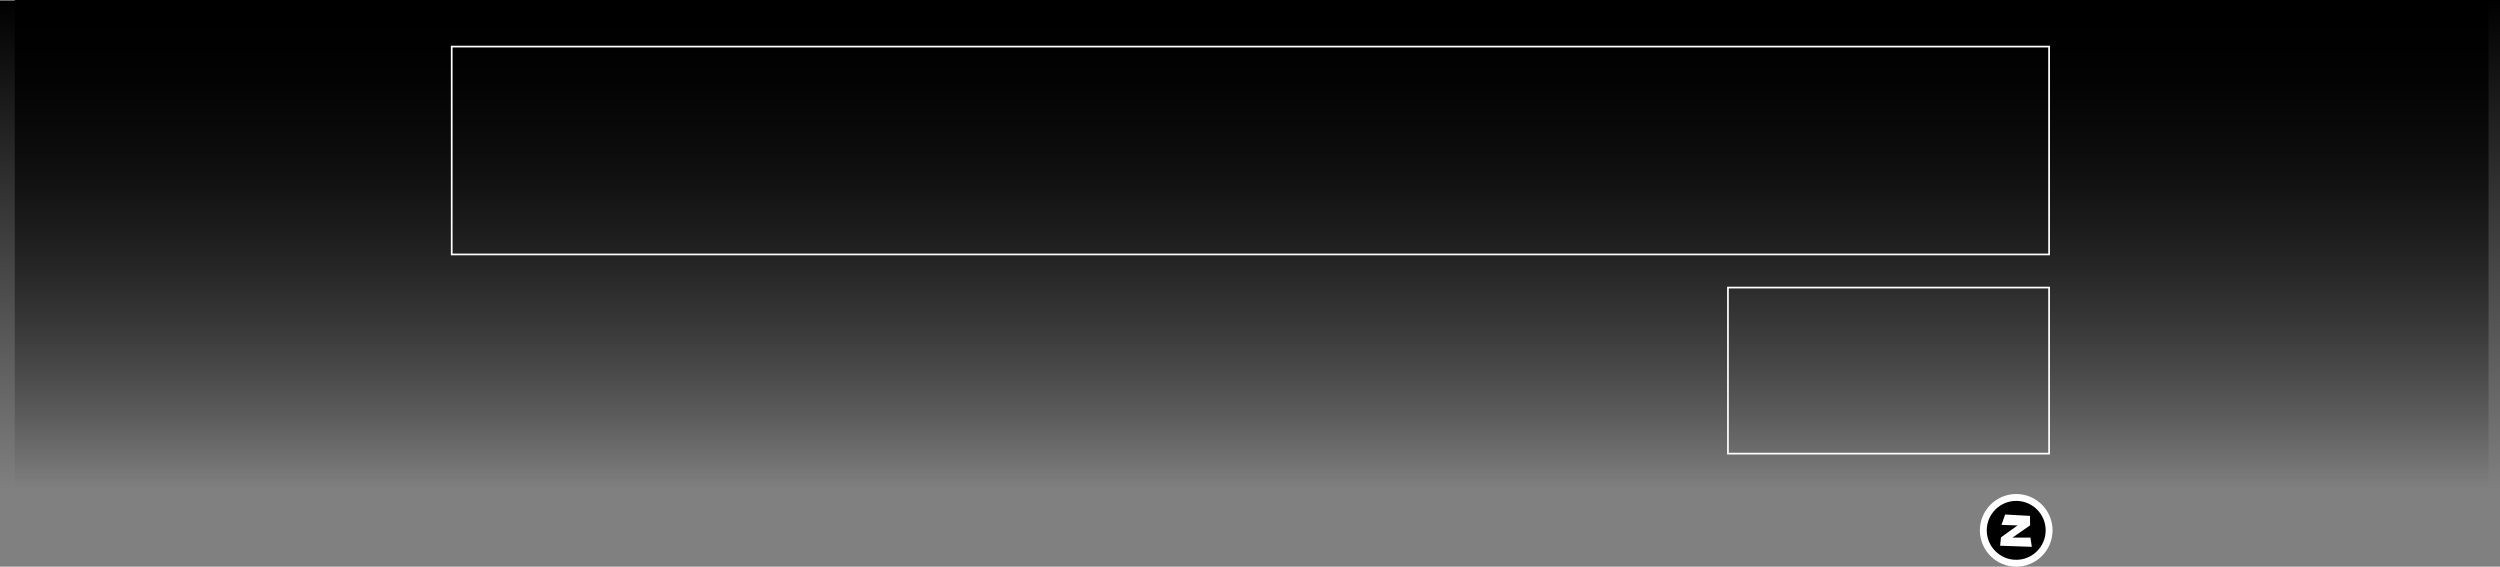 <svg version="1.1" xmlns="http://www.w3.org/2000/svg" xmlns:xlink="http://www.w3.org/1999/xlink" width="726.19" height="164.608" viewBox="0,0,726.19,164.608"><rect x="0" y="0" width="726.19" height="164.608" fill="#808080" stroke="none"/><defs><linearGradient x1="238.214" y1="-7.762" x2="238.214" y2="134.46" gradientUnits="userSpaceOnUse" id="color-1"><stop offset="0" stop-color="#000000"/><stop offset="1" stop-color="#000000" stop-opacity="0"/></linearGradient><linearGradient x1="242.024" y1="-8" x2="242.024" y2="134.222" gradientUnits="userSpaceOnUse" id="color-2"><stop offset="0" stop-color="#000000"/><stop offset="1" stop-color="#000000" stop-opacity="0"/></linearGradient></defs><g transform="translate(123.214,8)"><g data-paper-data="{&quot;isPaintingLayer&quot;:true}" fill-rule="nonzero" stroke-linejoin="miter" stroke-miterlimit="10" stroke-dasharray="" stroke-dashoffset="0" style="mix-blend-mode: normal"><path d="M-123.214,134.46v-142.222h722.857v142.222z" fill="url(#color-1)" stroke="none" stroke-width="0" stroke-linecap="butt"/><path d="M-118.929,134.222v-142.222h721.905v142.222z" fill="url(#color-2)" stroke="none" stroke-width="0" stroke-linecap="butt"/><path d="M472,5.532v60.377h-464v-60.377z" data-paper-data="{&quot;index&quot;:null}" fill="none" stroke="#ffffff" stroke-width="0.5" stroke-linecap="butt"/><g><path d="M462.448,136.496c2.636,0 5.025,1.071 6.755,2.801c1.73,1.73 2.801,4.119 2.801,6.755c0,2.636 -1.071,5.025 -2.801,6.755c-1.73,1.73 -4.119,2.801 -6.755,2.801c-2.636,0 -5.025,-1.071 -6.755,-2.801c-1.73,-1.73 -2.801,-4.119 -2.801,-6.755c0,-2.636 1.071,-5.025 2.801,-6.755c1.73,-1.73 4.119,-2.801 6.755,-2.801z" fill="#000000" stroke="#ffffff" stroke-width="2" stroke-linecap="butt"/><path d="M459.228,141.452l7.221,0.401l0.022,2.754l-5.101,3.552l5.216,0.006l0.397,2.681l-9.204,-0.328l0.24,-2.435l4.828,-3.453l-4.682,-0.169z" fill="#ffffff" stroke="none" stroke-width="1" stroke-linecap="round"/></g><path d="M472,75.532v48.234h-93.286v-48.234z" data-paper-data="{&quot;index&quot;:null}" fill="none" stroke="#ffffff" stroke-width="0.5" stroke-linecap="butt"/></g></g></svg>